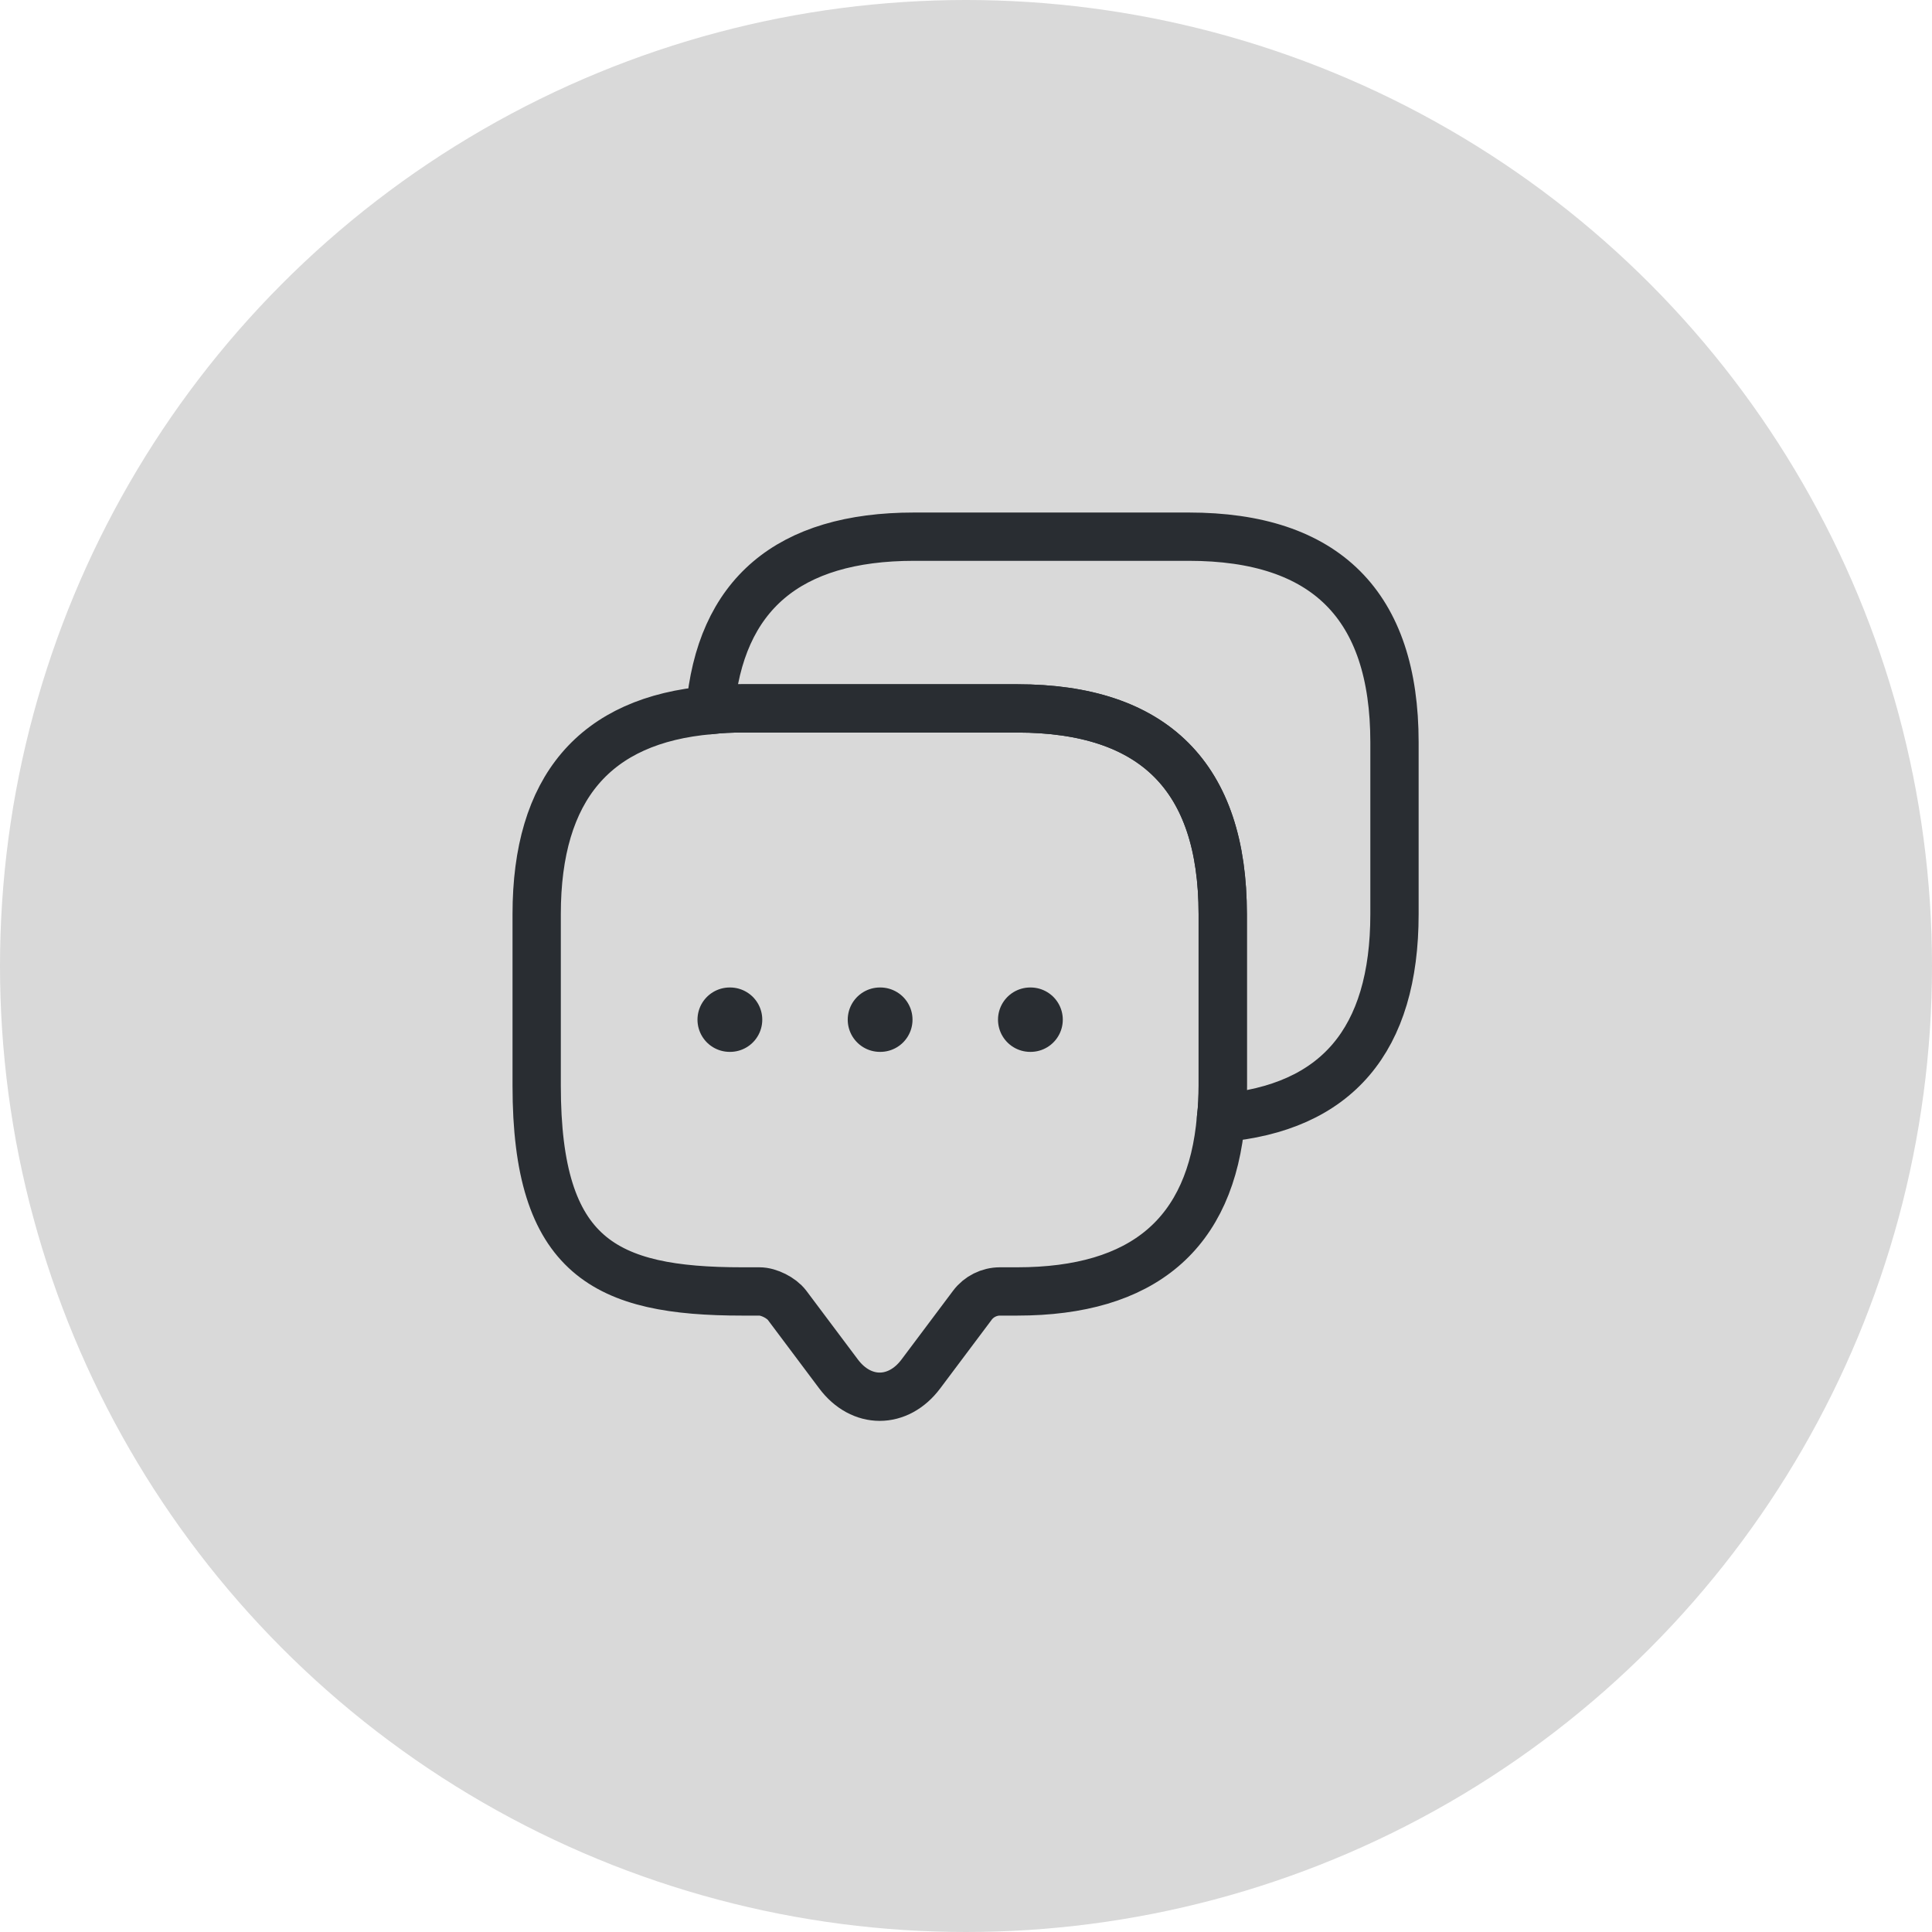 <svg width="60" height="60" viewBox="0 0 60 60" fill="none" xmlns="http://www.w3.org/2000/svg">
<circle cx="30" cy="30" r="30" fill="#D9D9D9"/>
<path d="M37.973 28.387V33.72C37.973 34.067 37.96 34.4 37.92 34.72C37.613 38.32 35.493 40.107 31.587 40.107H31.053C30.72 40.107 30.4 40.267 30.2 40.533L28.6 42.667C27.893 43.613 26.747 43.613 26.04 42.667L24.44 40.533C24.267 40.307 23.88 40.107 23.587 40.107H23.053C18.8 40.107 16.667 39.053 16.667 33.72V28.387C16.667 24.48 18.467 22.36 22.053 22.053C22.373 22.013 22.707 22 23.053 22H31.587C35.84 22 37.973 24.133 37.973 28.387Z" stroke="#292D32" stroke-width="1.5" stroke-miterlimit="10" stroke-linecap="round" stroke-linejoin="round"/>
<path d="M43.307 23.053V28.387C43.307 32.307 41.507 34.413 37.92 34.72C37.96 34.4 37.973 34.067 37.973 33.72V28.387C37.973 24.133 35.84 22 31.587 22H23.053C22.707 22 22.373 22.013 22.053 22.053C22.36 18.467 24.48 16.667 28.387 16.667H36.92C41.173 16.667 43.307 18.8 43.307 23.053Z" stroke="#292D32" stroke-width="1.5" stroke-miterlimit="10" stroke-linecap="round" stroke-linejoin="round"/>
<path d="M31.994 31.667H32.006" stroke="#292D32" stroke-width="2" stroke-linecap="round" stroke-linejoin="round"/>
<path d="M27.327 31.667H27.339" stroke="#292D32" stroke-width="2" stroke-linecap="round" stroke-linejoin="round"/>
<path d="M22.661 31.667H22.673" stroke="#292D32" stroke-width="2" stroke-linecap="round" stroke-linejoin="round"/>
</svg>
